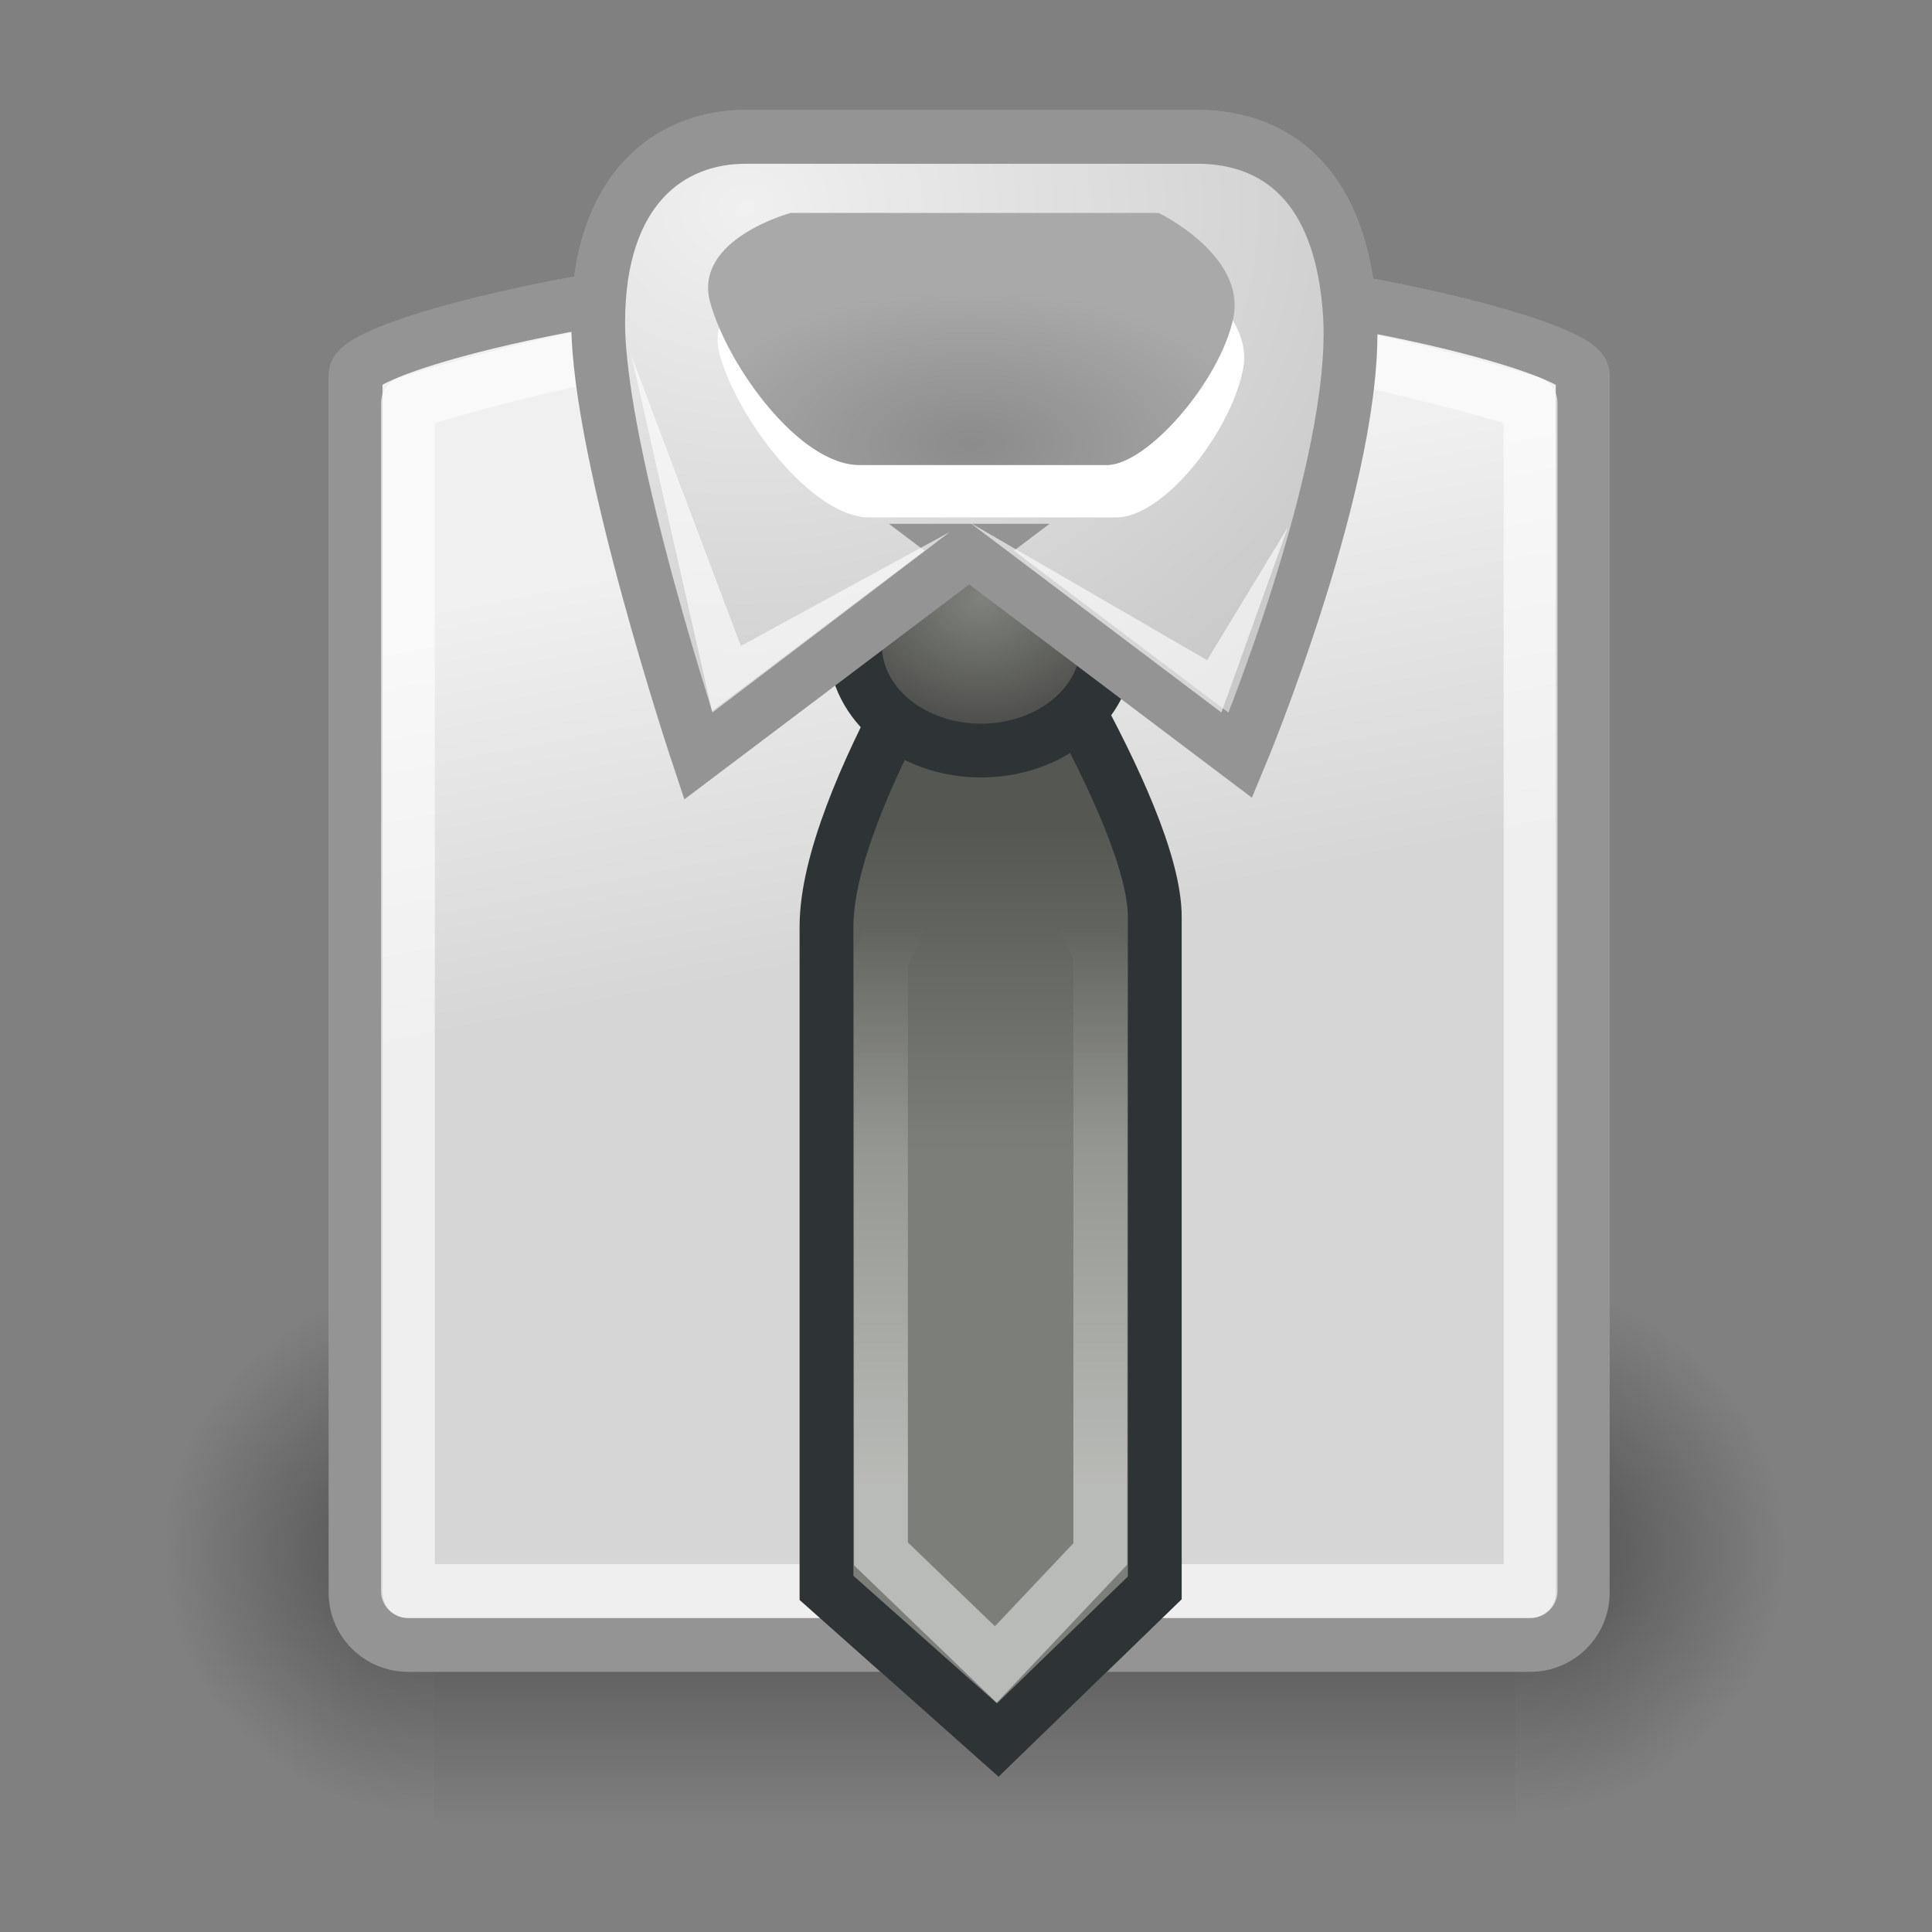 <?xml version="1.0" encoding="UTF-8" standalone="no"?>
<!-- Created with Inkscape (http://www.inkscape.org/) -->

<svg
   xmlns:dc="http://purl.org/dc/elements/1.1/"
   xmlns:cc="http://creativecommons.org/ns#"
   xmlns:rdf="http://www.w3.org/1999/02/22-rdf-syntax-ns#"
   xmlns:svg="http://www.w3.org/2000/svg"
   xmlns="http://www.w3.org/2000/svg"
   xmlns:xlink="http://www.w3.org/1999/xlink"
   xmlns:sodipodi="http://sodipodi.sourceforge.net/DTD/sodipodi-0.dtd"
   xmlns:inkscape="http://www.inkscape.org/namespaces/inkscape"
   inkscape:export-ydpi="90.000000"
   inkscape:export-xdpi="90.000000"
   inkscape:export-filename="/home/jimmac/Desktop/wi-fi.png"
   width="100"
   height="100"
   id="svg11300"
   sodipodi:version="0.32"
   inkscape:version="0.48.1 r9760"
   sodipodi:docname="linkedin.svg"
   inkscape:output_extension="org.inkscape.output.svg.inkscape"
   version="1.1">
  <rect width="100%" height="100%" fill="#808080" stroke="none"/>
  <defs
     id="defs3">
    <linearGradient
       inkscape:collect="always"
       id="linearGradient5060">
      <stop
         style="stop-color:black;stop-opacity:1;"
         offset="0"
         id="stop5062" />
      <stop
         style="stop-color:black;stop-opacity:0;"
         offset="1"
         id="stop5064" />
    </linearGradient>
    <linearGradient
       id="linearGradient5048">
      <stop
         style="stop-color:black;stop-opacity:0;"
         offset="0"
         id="stop5050" />
      <stop
         id="stop5056"
         offset="0.5"
         style="stop-color:black;stop-opacity:1;" />
      <stop
         style="stop-color:black;stop-opacity:0;"
         offset="1"
         id="stop5052" />
    </linearGradient>
    <linearGradient
       id="linearGradient4649">
      <stop
         id="stop4651"
         offset="0"
         style="stop-color:#80837d;stop-opacity:1;" />
      <stop
         id="stop4653"
         offset="1"
         style="stop-color:#4c4d4a;stop-opacity:1;" />
    </linearGradient>
    <linearGradient
       id="linearGradient4639">
      <stop
         style="stop-color:#555753;stop-opacity:1;"
         offset="0"
         id="stop4641" />
      <stop
         style="stop-color:#7c7f79;stop-opacity:1;"
         offset="1"
         id="stop4643" />
    </linearGradient>
    <linearGradient
       id="linearGradient3568">
      <stop
         style="stop-color:#d6d6d6;stop-opacity:1;"
         offset="0"
         id="stop3570" />
      <stop
         style="stop-color:#f0f0f0;stop-opacity:1;"
         offset="1"
         id="stop3572" />
    </linearGradient>
    <linearGradient
       id="linearGradient3560">
      <stop
         style="stop-color:#f0f0f0;stop-opacity:1;"
         offset="0"
         id="stop3562" />
      <stop
         style="stop-color:#c9c9c9;stop-opacity:1;"
         offset="1"
         id="stop3564" />
    </linearGradient>
    <linearGradient
       id="linearGradient3550">
      <stop
         id="stop3552"
         offset="0"
         style="stop-color:#8b8b8b;stop-opacity:1;" />
      <stop
         id="stop3554"
         offset="1"
         style="stop-color:#a9a9a9;stop-opacity:1;" />
    </linearGradient>
    <linearGradient
       id="linearGradient3536">
      <stop
         style="stop-color:#b0b0b0;stop-opacity:1;"
         offset="0"
         id="stop3538" />
      <stop
         style="stop-color:#757575;stop-opacity:1;"
         offset="1"
         id="stop3540" />
    </linearGradient>
    <linearGradient
       inkscape:collect="always"
       id="linearGradient3518">
      <stop
         style="stop-color:#ffffff;stop-opacity:1;"
         offset="0"
         id="stop3520" />
      <stop
         style="stop-color:#ffffff;stop-opacity:0;"
         offset="1"
         id="stop3522" />
    </linearGradient>
    <linearGradient
       id="linearGradient3508">
      <stop
         style="stop-color:#b0b0b0;stop-opacity:1;"
         offset="0"
         id="stop3510" />
      <stop
         style="stop-color:#939393;stop-opacity:1;"
         offset="1"
         id="stop3512" />
    </linearGradient>
    <linearGradient
       inkscape:collect="always"
       xlink:href="#linearGradient3568"
       id="linearGradient3289"
       gradientUnits="userSpaceOnUse"
       gradientTransform="translate(9.254,-3.745)"
       x1="14.883"
       y1="27.847"
       x2="13.401"
       y2="20.069" />
    <linearGradient
       inkscape:collect="always"
       xlink:href="#linearGradient5048"
       id="linearGradient3291"
       gradientUnits="userSpaceOnUse"
       gradientTransform="matrix(2.774,0,0,1.97,-1892.179,-872.885)"
       x1="302.857"
       y1="366.648"
       x2="302.857"
       y2="609.505" />
    <radialGradient
       inkscape:collect="always"
       xlink:href="#linearGradient5060"
       id="radialGradient3293"
       gradientUnits="userSpaceOnUse"
       gradientTransform="matrix(2.774,0,0,1.97,-1891.633,-872.885)"
       cx="605.714"
       cy="486.648"
       fx="605.714"
       fy="486.648"
       r="117.143" />
    <radialGradient
       inkscape:collect="always"
       xlink:href="#linearGradient5060"
       id="radialGradient3295"
       gradientUnits="userSpaceOnUse"
       gradientTransform="matrix(-2.774,0,0,1.97,112.762,-872.885)"
       cx="605.714"
       cy="486.648"
       fx="605.714"
       fy="486.648"
       r="117.143" />
    <linearGradient
       inkscape:collect="always"
       xlink:href="#linearGradient3508"
       id="linearGradient3297"
       gradientUnits="userSpaceOnUse"
       gradientTransform="translate(9.254,-3.745)"
       x1="16.94"
       y1="27.853"
       x2="16.94"
       y2="24.135" />
    <linearGradient
       inkscape:collect="always"
       xlink:href="#linearGradient3518"
       id="linearGradient3299"
       gradientUnits="userSpaceOnUse"
       gradientTransform="translate(9.254,-3.745)"
       x1="17.457"
       y1="37.662"
       x2="17.457"
       y2="27.232" />
    <radialGradient
       inkscape:collect="always"
       xlink:href="#linearGradient3536"
       id="radialGradient3301"
       gradientUnits="userSpaceOnUse"
       gradientTransform="matrix(1,0,0,0.86,0,3.254)"
       cx="18.164"
       cy="22.532"
       fx="18.164"
       fy="22.532"
       r="2.842" />
    <radialGradient
       inkscape:collect="always"
       xlink:href="#linearGradient3560"
       id="radialGradient3303"
       gradientUnits="userSpaceOnUse"
       gradientTransform="matrix(1.803,0,0,1.503,-1.11,-9.409)"
       cx="12.911"
       cy="13.002"
       fx="12.911"
       fy="13.002"
       r="7.489" />
    <radialGradient
       inkscape:collect="always"
       xlink:href="#linearGradient3550"
       id="radialGradient3305"
       gradientUnits="userSpaceOnUse"
       gradientTransform="matrix(1.208,0,0,0.636,5.692,1.932)"
       cx="17.097"
       cy="19.777"
       fx="17.097"
       fy="19.777"
       r="4.547" />
    <linearGradient
       inkscape:collect="always"
       xlink:href="#linearGradient3568"
       id="linearGradient3307"
       gradientUnits="userSpaceOnUse"
       gradientTransform="translate(9.254,-3.745)"
       x1="14.883"
       y1="27.847"
       x2="13.401"
       y2="20.069" />
    <linearGradient
       inkscape:collect="always"
       xlink:href="#linearGradient4639"
       id="linearGradient3309"
       gradientUnits="userSpaceOnUse"
       gradientTransform="translate(11.375,-6.75)"
       x1="15.335"
       y1="28.378"
       x2="15.335"
       y2="34.388" />
    <linearGradient
       inkscape:collect="always"
       xlink:href="#linearGradient3518"
       id="linearGradient3311"
       gradientUnits="userSpaceOnUse"
       gradientTransform="translate(9.254,-3.745)"
       x1="17.457"
       y1="37.662"
       x2="17.457"
       y2="27.232" />
    <radialGradient
       inkscape:collect="always"
       xlink:href="#linearGradient4649"
       id="radialGradient3313"
       gradientUnits="userSpaceOnUse"
       gradientTransform="matrix(1,0,0,0.86,0,3.254)"
       cx="18.164"
       cy="22.224"
       fx="18.164"
       fy="22.224"
       r="2.842" />
    <radialGradient
       inkscape:collect="always"
       xlink:href="#linearGradient3560"
       id="radialGradient3315"
       gradientUnits="userSpaceOnUse"
       gradientTransform="matrix(1.803,0,0,1.503,-1.11,-9.409)"
       cx="12.911"
       cy="13.002"
       fx="12.911"
       fy="13.002"
       r="7.489" />
    <radialGradient
       inkscape:collect="always"
       xlink:href="#linearGradient3550"
       id="radialGradient3317"
       gradientUnits="userSpaceOnUse"
       gradientTransform="matrix(1.208,0,0,0.636,5.692,1.932)"
       cx="17.097"
       cy="19.777"
       fx="17.097"
       fy="19.777"
       r="4.547" />
    <linearGradient
       inkscape:collect="always"
       xlink:href="#linearGradient3568"
       id="linearGradient4713"
       gradientUnits="userSpaceOnUse"
       gradientTransform="translate(9.254,-3.745)"
       x1="14.883"
       y1="27.847"
       x2="13.401"
       y2="20.069" />
    <linearGradient
       inkscape:collect="always"
       xlink:href="#linearGradient5048"
       id="linearGradient4715"
       gradientUnits="userSpaceOnUse"
       gradientTransform="matrix(2.774,0,0,1.97,-1892.179,-872.885)"
       x1="302.857"
       y1="366.648"
       x2="302.857"
       y2="609.505" />
    <radialGradient
       inkscape:collect="always"
       xlink:href="#linearGradient5060"
       id="radialGradient4717"
       gradientUnits="userSpaceOnUse"
       gradientTransform="matrix(2.774,0,0,1.97,-1891.633,-872.885)"
       cx="605.714"
       cy="486.648"
       fx="605.714"
       fy="486.648"
       r="117.143" />
    <radialGradient
       inkscape:collect="always"
       xlink:href="#linearGradient5060"
       id="radialGradient4719"
       gradientUnits="userSpaceOnUse"
       gradientTransform="matrix(-2.774,0,0,1.97,112.762,-872.885)"
       cx="605.714"
       cy="486.648"
       fx="605.714"
       fy="486.648"
       r="117.143" />
    <linearGradient
       inkscape:collect="always"
       xlink:href="#linearGradient3508"
       id="linearGradient4721"
       gradientUnits="userSpaceOnUse"
       gradientTransform="translate(9.254,-3.745)"
       x1="16.94"
       y1="27.853"
       x2="16.94"
       y2="24.135" />
    <linearGradient
       inkscape:collect="always"
       xlink:href="#linearGradient3518"
       id="linearGradient4723"
       gradientUnits="userSpaceOnUse"
       gradientTransform="translate(9.254,-3.745)"
       x1="17.457"
       y1="37.662"
       x2="17.457"
       y2="27.232" />
    <radialGradient
       inkscape:collect="always"
       xlink:href="#linearGradient3536"
       id="radialGradient4725"
       gradientUnits="userSpaceOnUse"
       gradientTransform="matrix(1,0,0,0.86,0,3.254)"
       cx="18.164"
       cy="22.532"
       fx="18.164"
       fy="22.532"
       r="2.842" />
    <radialGradient
       inkscape:collect="always"
       xlink:href="#linearGradient3560"
       id="radialGradient4727"
       gradientUnits="userSpaceOnUse"
       gradientTransform="matrix(1.803,0,0,1.503,-1.11,-9.409)"
       cx="12.911"
       cy="13.002"
       fx="12.911"
       fy="13.002"
       r="7.489" />
    <radialGradient
       inkscape:collect="always"
       xlink:href="#linearGradient3550"
       id="radialGradient4729"
       gradientUnits="userSpaceOnUse"
       gradientTransform="matrix(1.208,0,0,0.636,5.692,1.932)"
       cx="17.097"
       cy="19.777"
       fx="17.097"
       fy="19.777"
       r="4.547" />
    <linearGradient
       inkscape:collect="always"
       xlink:href="#linearGradient3568"
       id="linearGradient4731"
       gradientUnits="userSpaceOnUse"
       gradientTransform="translate(9.254,-3.745)"
       x1="14.883"
       y1="27.847"
       x2="13.401"
       y2="20.069" />
    <linearGradient
       inkscape:collect="always"
       xlink:href="#linearGradient4639"
       id="linearGradient4733"
       gradientUnits="userSpaceOnUse"
       gradientTransform="translate(11.375,-6.75)"
       x1="15.335"
       y1="28.378"
       x2="15.335"
       y2="34.388" />
    <linearGradient
       inkscape:collect="always"
       xlink:href="#linearGradient3518"
       id="linearGradient4735"
       gradientUnits="userSpaceOnUse"
       gradientTransform="translate(9.254,-3.745)"
       x1="17.457"
       y1="37.662"
       x2="17.457"
       y2="27.232" />
    <radialGradient
       inkscape:collect="always"
       xlink:href="#linearGradient4649"
       id="radialGradient4737"
       gradientUnits="userSpaceOnUse"
       gradientTransform="matrix(1,0,0,0.86,0,3.254)"
       cx="18.164"
       cy="22.224"
       fx="18.164"
       fy="22.224"
       r="2.842" />
    <radialGradient
       inkscape:collect="always"
       xlink:href="#linearGradient3560"
       id="radialGradient4739"
       gradientUnits="userSpaceOnUse"
       gradientTransform="matrix(1.803,0,0,1.503,-1.11,-9.409)"
       cx="12.911"
       cy="13.002"
       fx="12.911"
       fy="13.002"
       r="7.489" />
    <radialGradient
       inkscape:collect="always"
       xlink:href="#linearGradient3550"
       id="radialGradient4741"
       gradientUnits="userSpaceOnUse"
       gradientTransform="matrix(1.208,0,0,0.636,5.692,1.932)"
       cx="17.097"
       cy="19.777"
       fx="17.097"
       fy="19.777"
       r="4.547" />
  </defs>
  <sodipodi:namedview
     stroke="#2e3436"
     fill="#555753"
     id="base"
     pagecolor="#ffffff"
     bordercolor="#666666"
     borderopacity="0.255"
     inkscape:pageopacity="0.0"
     inkscape:pageshadow="2"
     inkscape:zoom="4"
     inkscape:cx="48.025662"
     inkscape:cy="32.058938"
     inkscape:current-layer="layer1"
     showgrid="false"
     inkscape:grid-bbox="true"
     inkscape:document-units="px"
     inkscape:showpageshadow="false"
     inkscape:window-width="872"
     inkscape:window-height="703"
     inkscape:window-x="491"
     inkscape:window-y="23"
     inkscape:window-maximized="0" />
  <g
     inkscape:groupmode="layer"
     id="layer2"
     inkscape:label="blue shirt"
     transform="translate(0,52)" />
  <g
     id="layer1"
     inkscape:label="grey shirt"
     inkscape:groupmode="layer"
     transform="translate(0,52)">
    <g
       id="g4688"
       transform="translate(3.579,-2.875)">
      <g
         transform="matrix(2.786,0,0,2.786,-26.719,-66.592)"
         id="g3265">
        <path
           style="color:#000000;fill:url(#linearGradient4713);fill-opacity:1;fill-rule:evenodd;stroke:#949494;stroke-width:1;stroke-linecap:butt;stroke-linejoin:miter;stroke-miterlimit:4;stroke-opacity:1;stroke-dashoffset:0;marker:none;visibility:visible;display:inline;overflow:visible"
           d="m 24.461,11.375 3.702,0 c 4.286,0 9.547,1.318 9.547,1.856 l 0,22.627 c 0,0.539 -0.437,0.972 -0.98,0.972 l -20.838,0 c -0.543,0 -0.98,-0.434 -0.98,-0.972 l 0,-22.627 c 0,-0.539 5.172,-1.856 9.547,-1.856 z"
           id="rect2564"
           sodipodi:nodetypes="ccccccccc"
           inkscape:connector-curvature="0" />
        <path
           sodipodi:nodetypes="ccccccc"
           id="path3576"
           d="m 24.619,12.236 3.388,0 c 3.922,0 8.735,1.522 8.735,1.522 l 0,22.07 c 0,0 -20.858,0 -20.858,0 l 0,-22.07 c 0,0 4.732,-1.522 8.735,-1.522 z"
           style="opacity:0.62;color:#000000;fill:none;stroke:#ffffff;stroke-width:1;stroke-linecap:butt;stroke-linejoin:round;stroke-miterlimit:4;stroke-opacity:1;stroke-dasharray:none;stroke-dashoffset:0;marker:none;visibility:visible;display:inline;overflow:visible"
           inkscape:connector-curvature="0" />
        <g
           id="g5022"
           transform="matrix(0.015,0,0,0.021,39.758,33.279)">
          <rect
             y="-150.697"
             x="-1559.252"
             height="478.357"
             width="1339.633"
             id="rect4173"
             style="opacity:0.402;color:#000000;fill:url(#linearGradient4715);fill-opacity:1;fill-rule:nonzero;stroke:none;stroke-width:1;marker:none;visibility:visible;display:inline;overflow:visible" />
          <path
             sodipodi:nodetypes="cccc"
             id="path5058"
             d="m -219.619,-150.68 c 0,0 0,478.331 0,478.331 142.874,0.9 345.4,-107.17 345.4,-239.196 0,-132.027 -159.437,-239.135 -345.4,-239.135 z"
             style="opacity:0.402;color:#000000;fill:url(#radialGradient4717);fill-opacity:1;fill-rule:nonzero;stroke:none;stroke-width:1;marker:none;visibility:visible;display:inline;overflow:visible"
             inkscape:connector-curvature="0" />
          <path
             style="opacity:0.402;color:#000000;fill:url(#radialGradient4719);fill-opacity:1;fill-rule:nonzero;stroke:none;stroke-width:1;marker:none;visibility:visible;display:inline;overflow:visible"
             d="m -1559.252,-150.68 c 0,0 0,478.331 0,478.331 -142.874,0.9 -345.4,-107.17 -345.4,-239.196 0,-132.027 159.437,-239.135 345.4,-239.135 z"
             id="path5018"
             sodipodi:nodetypes="cccc"
             inkscape:connector-curvature="0" />
        </g>
        <path
           style="color:#000000;fill:url(#linearGradient4721);fill-opacity:1;fill-rule:evenodd;stroke:#949494;stroke-width:1;stroke-linecap:butt;stroke-linejoin:miter;stroke-miterlimit:4;stroke-opacity:1;stroke-dasharray:none;stroke-dashoffset:0;marker:none;visibility:visible;display:inline;overflow:visible"
           d="m 26.666,16.678 -3.005,6.806 0,12.286 3.182,2.828 2.917,-2.828 0,-12.463 -3.094,-6.629 z"
           id="path3446"
           inkscape:connector-curvature="0" />
        <path
           id="path3516"
           d="m 26.678,19.68 -2.005,4.411 0,11.048 2.134,2.054 1.941,-2.054 0,-11.176 -2.069,-4.283 z"
           style="opacity:0.468;color:#000000;fill:none;stroke:url(#linearGradient4723);stroke-width:1;stroke-linecap:butt;stroke-linejoin:miter;stroke-miterlimit:4;stroke-opacity:1;stroke-dasharray:none;stroke-dashoffset:0;marker:none;visibility:visible;display:inline;overflow:visible"
           sodipodi:nodetypes="ccccccc"
           inkscape:connector-curvature="0" />
        <path
           sodipodi:type="arc"
           style="color:#000000;fill:url(#radialGradient4725);fill-opacity:1;fill-rule:evenodd;stroke:#949494;stroke-width:1;stroke-linecap:butt;stroke-linejoin:miter;stroke-miterlimit:4;stroke-opacity:1;stroke-dasharray:none;stroke-dashoffset:0;marker:none;visibility:visible;display:inline;overflow:visible"
           id="path3444"
           sodipodi:cx="18.163805"
           sodipodi:cy="23.251263"
           sodipodi:rx="2.3422911"
           sodipodi:ry="1.9445436"
           d="m 20.506,23.251 c 0,1.074 -1.049,1.945 -2.342,1.945 -1.294,0 -2.342,-0.871 -2.342,-1.945 0,-1.074 1.049,-1.945 2.342,-1.945 1.294,0 2.342,0.871 2.342,1.945 z"
           transform="translate(8.37,-4.982)" />
        <path
           style="color:#000000;fill:url(#radialGradient4727);fill-opacity:1;fill-rule:evenodd;stroke:#949494;stroke-width:1;stroke-linecap:butt;stroke-linejoin:miter;stroke-miterlimit:4;stroke-opacity:1;stroke-dasharray:none;stroke-dashoffset:0;marker:none;visibility:visible;display:inline;overflow:visible"
           d="m 26.313,16.501 -5.038,3.801 c 0,0 -1.856,-5.567 -1.856,-8.043 1e-6,-2.475 1.326,-3.447 2.74,-3.447 0,0 8.397,0 8.397,0 0.957,0 2.63,0.398 2.828,3.27 0.199,2.873 -2.033,8.22 -2.033,8.22 l -5.038,-3.801 z"
           id="path3440"
           sodipodi:nodetypes="cczcczcc"
           inkscape:connector-curvature="0" />
        <path
           style="color:#000000;fill:#ffffff;fill-opacity:1;fill-rule:evenodd;stroke:none;stroke-width:1;marker:none;visibility:visible;display:inline;overflow:visible"
           d="m 23.171,11.198 c 0,0 -1.816,0.488 -1.495,1.659 0.32,1.171 2.777,3.025 2.777,3.025 l 4.593,0 c 0,0 2.109,-1.562 2.35,-2.733 0.24,-1.171 -1.388,-1.952 -1.388,-1.952 l -6.835,0 z"
           id="path3442"
           sodipodi:nodetypes="csccscc"
           inkscape:connector-curvature="0" />
        <path
           sodipodi:nodetypes="csccscc"
           id="path3556"
           d="m 22.994,10.226 c 0,0 -1.816,0.488 -1.495,1.659 0.32,1.171 2.777,3.025 2.777,3.025 l 4.593,0 c 0,0 2.109,-1.562 2.35,-2.733 0.24,-1.171 -1.388,-1.952 -1.388,-1.952 l -6.835,0 z"
           style="color:#000000;fill:url(#radialGradient4729);fill-opacity:1;fill-rule:evenodd;stroke:none;stroke-width:1;marker:none;visibility:visible;display:inline;overflow:visible"
           inkscape:connector-curvature="0" />
        <path
           sodipodi:nodetypes="ccccccccc"
           id="path3580"
           d="m 24.461,11.375 3.702,0 c 4.286,0 9.547,1.318 9.547,1.856 l 0,22.627 c 0,0.539 -0.437,0.972 -0.98,0.972 l -20.838,0 c -0.543,0 -0.98,-0.434 -0.98,-0.972 l 0,-22.627 c 0,-0.539 5.172,-1.856 9.547,-1.856 z"
           style="color:#000000;fill:url(#linearGradient4731);fill-opacity:1;fill-rule:evenodd;stroke:#949494;stroke-width:1;stroke-linecap:butt;stroke-linejoin:miter;stroke-miterlimit:4;stroke-opacity:1;stroke-dashoffset:0;marker:none;visibility:visible;display:inline;overflow:visible"
           inkscape:connector-curvature="0" />
        <path
           style="opacity:0.62;color:#000000;fill:none;stroke:#ffffff;stroke-width:1;stroke-linecap:butt;stroke-linejoin:round;stroke-miterlimit:4;stroke-opacity:1;stroke-dasharray:none;stroke-dashoffset:0;marker:none;visibility:visible;display:inline;overflow:visible"
           d="m 24.619,12.236 3.388,0 c 3.922,0 8.735,1.522 8.735,1.522 l 0,22.07 c 0,0 -20.858,0 -20.858,0 l 0,-22.07 c 0,0 4.732,-1.522 8.735,-1.522 z"
           id="path3582"
           sodipodi:nodetypes="ccccccc"
           inkscape:connector-curvature="0" />
        <path
           id="path3584"
           d="m 26.666,16.678 c 0,0 -3.005,4.418 -3.005,6.806 l 0,12.286 3.182,2.828 2.917,-2.828 0,-12.463 c 0,-2 -3.094,-6.629 -3.094,-6.629 z"
           style="color:#000000;fill:url(#linearGradient4733);fill-opacity:1;fill-rule:evenodd;stroke:#2e3436;stroke-width:1;stroke-linecap:butt;stroke-linejoin:miter;stroke-miterlimit:4;stroke-opacity:1;stroke-dasharray:none;stroke-dashoffset:0;marker:none;visibility:visible;display:inline;overflow:visible"
           sodipodi:nodetypes="ccccccc"
           inkscape:connector-curvature="0" />
        <path
           sodipodi:nodetypes="ccccccc"
           style="opacity:0.468;color:#000000;fill:none;stroke:url(#linearGradient4735);stroke-width:1;stroke-linecap:butt;stroke-linejoin:miter;stroke-miterlimit:4;stroke-opacity:1;stroke-dasharray:none;stroke-dashoffset:0;marker:none;visibility:visible;display:inline;overflow:visible"
           d="m 26.678,19.68 -2.005,4.411 0,11.048 2.134,2.054 1.941,-2.054 0,-11.176 -2.069,-4.283 z"
           id="path3586"
           inkscape:connector-curvature="0" />
        <path
           transform="translate(8.37,-4.982)"
           d="m 20.506,23.251 c 0,1.074 -1.049,1.945 -2.342,1.945 -1.294,0 -2.342,-0.871 -2.342,-1.945 0,-1.074 1.049,-1.945 2.342,-1.945 1.294,0 2.342,0.871 2.342,1.945 z"
           sodipodi:ry="1.9445436"
           sodipodi:rx="2.3422911"
           sodipodi:cy="23.251263"
           sodipodi:cx="18.163805"
           id="path3588"
           style="color:#000000;fill:url(#radialGradient4737);fill-opacity:1;fill-rule:evenodd;stroke:#2e3436;stroke-width:1;stroke-linecap:butt;stroke-linejoin:miter;stroke-miterlimit:4;stroke-opacity:1;stroke-dasharray:none;stroke-dashoffset:0;marker:none;visibility:visible;display:inline;overflow:visible"
           sodipodi:type="arc" />
        <path
           sodipodi:nodetypes="cczcczcc"
           id="path3590"
           d="m 26.313,16.501 -5.038,3.801 c 0,0 -1.856,-5.567 -1.856,-8.043 1e-6,-2.475 1.326,-3.447 2.74,-3.447 0,0 8.397,0 8.397,0 0.957,0 2.63,0.398 2.828,3.27 0.199,2.873 -2.033,8.22 -2.033,8.22 l -5.038,-3.801 z"
           style="color:#000000;fill:url(#radialGradient4739);fill-opacity:1;fill-rule:evenodd;stroke:#949494;stroke-width:1;stroke-linecap:butt;stroke-linejoin:miter;stroke-miterlimit:4;stroke-opacity:1;stroke-dasharray:none;stroke-dashoffset:0;marker:none;visibility:visible;display:inline;overflow:visible"
           inkscape:connector-curvature="0" />
        <path
           sodipodi:nodetypes="csccscc"
           id="path3592"
           d="m 23.171,11.198 c 0,0 -1.816,0.488 -1.495,1.659 0.32,1.171 1.707,3.025 2.777,3.025 l 4.593,0 c 0.877,0 2.109,-1.562 2.35,-2.733 0.24,-1.171 -1.388,-1.952 -1.388,-1.952 l -6.835,0 z"
           style="color:#000000;fill:#ffffff;fill-opacity:1;fill-rule:evenodd;stroke:none;stroke-width:1;marker:none;visibility:visible;display:inline;overflow:visible"
           inkscape:connector-curvature="0" />
        <path
           style="color:#000000;fill:url(#radialGradient4741);fill-opacity:1;fill-rule:evenodd;stroke:none;stroke-width:1;marker:none;visibility:visible;display:inline;overflow:visible"
           d="m 22.994,10.226 c 0,0 -1.816,0.488 -1.495,1.659 0.32,1.171 1.652,3.025 2.777,3.025 l 4.593,0 c 0.75,0 2.109,-1.562 2.35,-2.733 0.24,-1.171 -1.388,-1.952 -1.388,-1.952 l -6.835,0 z"
           id="path3594"
           sodipodi:nodetypes="csccscc"
           inkscape:connector-curvature="0" />
        <path
           style="opacity:0.62;color:#000000;fill:#ffffff;fill-opacity:1;fill-rule:evenodd;stroke:none;stroke-width:1;marker:none;visibility:visible;display:inline;overflow:visible"
           d="m 26.313,15.971 4.685,3.536 1.237,-3.447 -1.503,2.475 -4.419,-2.563 z"
           id="path4604"
           inkscape:connector-curvature="0" />
        <path
           id="path4607"
           d="m 25.959,16.148 -4.419,3.359 -1.503,-6.629 2.033,5.392 3.889,-2.121 z"
           style="opacity:0.62;color:#000000;fill:#ffffff;fill-opacity:1;fill-rule:evenodd;stroke:none;stroke-width:1;marker:none;visibility:visible;display:inline;overflow:visible"
           sodipodi:nodetypes="ccccc"
           inkscape:connector-curvature="0" />
      </g>
    </g>
  </g>
</svg>
